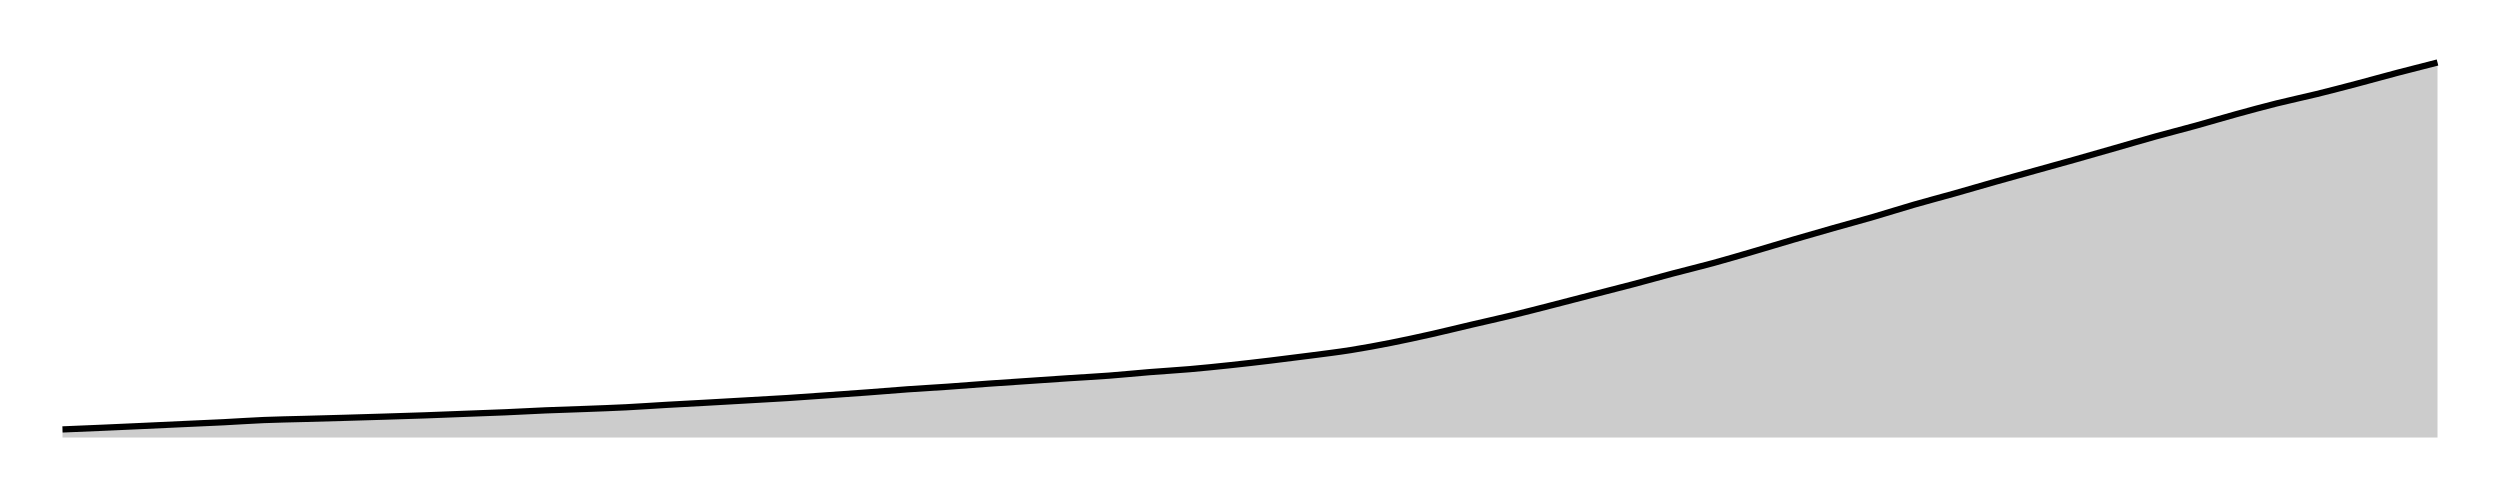 <svg xmlns="http://www.w3.org/2000/svg" width="400" height="80"><g transform="translate(10,10)"><path class="area" fill="rgba(0, 0, 0, 0.2)" d="M0,58.708C2.147,58.62,4.294,58.532,6.441,58.439C8.588,58.347,10.734,58.248,12.881,58.15C15.028,58.052,17.175,57.951,19.322,57.852C21.469,57.754,23.616,57.666,25.763,57.559C27.91,57.451,30.056,57.295,32.203,57.207C34.35,57.118,36.497,57.087,38.644,57.028C40.791,56.969,42.938,56.914,45.085,56.853C47.232,56.792,49.379,56.728,51.525,56.662C53.672,56.596,55.819,56.532,57.966,56.457C60.113,56.382,62.26,56.292,64.407,56.21C66.554,56.128,68.701,56.058,70.847,55.966C72.994,55.875,75.141,55.748,77.288,55.658C79.435,55.569,81.582,55.511,83.729,55.429C85.876,55.347,88.023,55.275,90.169,55.167C92.316,55.059,94.463,54.902,96.61,54.779C98.757,54.656,100.904,54.547,103.051,54.428C105.198,54.308,107.345,54.184,109.492,54.061C111.638,53.938,113.785,53.827,115.932,53.691C118.079,53.554,120.226,53.395,122.373,53.244C124.52,53.093,126.667,52.945,128.814,52.786C130.96,52.626,133.107,52.438,135.254,52.286C137.401,52.133,139.548,52.02,141.695,51.87C143.842,51.72,145.989,51.54,148.136,51.387C150.282,51.233,152.429,51.098,154.576,50.952C156.723,50.806,158.87,50.655,161.017,50.513C163.164,50.371,165.311,50.264,167.458,50.102C169.605,49.94,171.751,49.715,173.898,49.543C176.045,49.37,178.192,49.252,180.339,49.067C182.486,48.882,184.633,48.661,186.78,48.433C188.927,48.205,191.073,47.957,193.22,47.699C195.367,47.442,197.514,47.171,199.661,46.891C201.808,46.61,203.955,46.354,206.102,46.015C208.249,45.675,210.395,45.276,212.542,44.853C214.689,44.43,216.836,43.961,218.983,43.478C221.13,42.996,223.277,42.46,225.424,41.957C227.571,41.455,229.718,40.985,231.864,40.464C234.011,39.943,236.158,39.383,238.305,38.834C240.452,38.284,242.599,37.721,244.746,37.167C246.893,36.613,249.04,36.077,251.186,35.51C253.333,34.944,255.48,34.335,257.627,33.767C259.774,33.198,261.921,32.686,264.068,32.1C266.215,31.514,268.362,30.878,270.508,30.25C272.655,29.623,274.802,28.964,276.949,28.336C279.096,27.708,281.243,27.091,283.39,26.481C285.537,25.871,287.684,25.3,289.831,24.676C291.977,24.053,294.124,23.36,296.271,22.74C298.418,22.12,300.565,21.563,302.712,20.958C304.859,20.352,307.006,19.715,309.153,19.107C311.299,18.499,313.446,17.909,315.593,17.31C317.74,16.712,319.887,16.122,322.034,15.516C324.181,14.911,326.328,14.291,328.475,13.677C330.621,13.062,332.768,12.426,334.915,11.83C337.062,11.234,339.209,10.695,341.356,10.101C343.503,9.507,345.65,8.859,347.797,8.268C349.944,7.677,352.09,7.091,354.237,6.554C356.384,6.016,358.531,5.573,360.678,5.045C362.825,4.517,364.972,3.953,367.119,3.388C369.266,2.822,371.412,2.217,373.559,1.652C375.706,1.088,377.853,0.544,380,0L380,60C377.853,60,375.706,60,373.559,60C371.412,60,369.266,60,367.119,60C364.972,60,362.825,60,360.678,60C358.531,60,356.384,60,354.237,60C352.09,60,349.944,60,347.797,60C345.65,60,343.503,60,341.356,60C339.209,60,337.062,60,334.915,60C332.768,60,330.621,60,328.475,60C326.328,60,324.181,60,322.034,60C319.887,60,317.74,60,315.593,60C313.446,60,311.299,60,309.153,60C307.006,60,304.859,60,302.712,60C300.565,60,298.418,60,296.271,60C294.124,60,291.977,60,289.831,60C287.684,60,285.537,60,283.39,60C281.243,60,279.096,60,276.949,60C274.802,60,272.655,60,270.508,60C268.362,60,266.215,60,264.068,60C261.921,60,259.774,60,257.627,60C255.48,60,253.333,60,251.186,60C249.04,60,246.893,60,244.746,60C242.599,60,240.452,60,238.305,60C236.158,60,234.011,60,231.864,60C229.718,60,227.571,60,225.424,60C223.277,60,221.13,60,218.983,60C216.836,60,214.689,60,212.542,60C210.395,60,208.249,60,206.102,60C203.955,60,201.808,60,199.661,60C197.514,60,195.367,60,193.22,60C191.073,60,188.927,60,186.78,60C184.633,60,182.486,60,180.339,60C178.192,60,176.045,60,173.898,60C171.751,60,169.605,60,167.458,60C165.311,60,163.164,60,161.017,60C158.87,60,156.723,60,154.576,60C152.429,60,150.282,60,148.136,60C145.989,60,143.842,60,141.695,60C139.548,60,137.401,60,135.254,60C133.107,60,130.96,60,128.814,60C126.667,60,124.52,60,122.373,60C120.226,60,118.079,60,115.932,60C113.785,60,111.638,60,109.492,60C107.345,60,105.198,60,103.051,60C100.904,60,98.757,60,96.61,60C94.463,60,92.316,60,90.169,60C88.023,60,85.876,60,83.729,60C81.582,60,79.435,60,77.288,60C75.141,60,72.994,60,70.847,60C68.701,60,66.554,60,64.407,60C62.26,60,60.113,60,57.966,60C55.819,60,53.672,60,51.525,60C49.379,60,47.232,60,45.085,60C42.938,60,40.791,60,38.644,60C36.497,60,34.35,60,32.203,60C30.056,60,27.91,60,25.763,60C23.616,60,21.469,60,19.322,60C17.175,60,15.028,60,12.881,60C10.734,60,8.588,60,6.441,60C4.294,60,2.147,60,0,60Z"></path><path class="line" stroke="black" fill="none" d="M0,58.708C2.147,58.62,4.294,58.532,6.441,58.439C8.588,58.347,10.734,58.248,12.881,58.15C15.028,58.052,17.175,57.951,19.322,57.852C21.469,57.754,23.616,57.666,25.763,57.559C27.91,57.451,30.056,57.295,32.203,57.207C34.35,57.118,36.497,57.087,38.644,57.028C40.791,56.969,42.938,56.914,45.085,56.853C47.232,56.792,49.379,56.728,51.525,56.662C53.672,56.596,55.819,56.532,57.966,56.457C60.113,56.382,62.26,56.292,64.407,56.21C66.554,56.128,68.701,56.058,70.847,55.966C72.994,55.875,75.141,55.748,77.288,55.658C79.435,55.569,81.582,55.511,83.729,55.429C85.876,55.347,88.023,55.275,90.169,55.167C92.316,55.059,94.463,54.902,96.61,54.779C98.757,54.656,100.904,54.547,103.051,54.428C105.198,54.308,107.345,54.184,109.492,54.061C111.638,53.938,113.785,53.827,115.932,53.691C118.079,53.554,120.226,53.395,122.373,53.244C124.52,53.093,126.667,52.945,128.814,52.786C130.96,52.626,133.107,52.438,135.254,52.286C137.401,52.133,139.548,52.02,141.695,51.87C143.842,51.72,145.989,51.54,148.136,51.387C150.282,51.233,152.429,51.098,154.576,50.952C156.723,50.806,158.87,50.655,161.017,50.513C163.164,50.371,165.311,50.264,167.458,50.102C169.605,49.94,171.751,49.715,173.898,49.543C176.045,49.37,178.192,49.252,180.339,49.067C182.486,48.882,184.633,48.661,186.78,48.433C188.927,48.205,191.073,47.957,193.22,47.699C195.367,47.442,197.514,47.171,199.661,46.891C201.808,46.61,203.955,46.354,206.102,46.015C208.249,45.675,210.395,45.276,212.542,44.853C214.689,44.43,216.836,43.961,218.983,43.478C221.13,42.996,223.277,42.46,225.424,41.957C227.571,41.455,229.718,40.985,231.864,40.464C234.011,39.943,236.158,39.383,238.305,38.834C240.452,38.284,242.599,37.721,244.746,37.167C246.893,36.613,249.04,36.077,251.186,35.51C253.333,34.944,255.48,34.335,257.627,33.767C259.774,33.198,261.921,32.686,264.068,32.1C266.215,31.514,268.362,30.878,270.508,30.25C272.655,29.623,274.802,28.964,276.949,28.336C279.096,27.708,281.243,27.091,283.39,26.481C285.537,25.871,287.684,25.3,289.831,24.676C291.977,24.053,294.124,23.36,296.271,22.74C298.418,22.12,300.565,21.563,302.712,20.958C304.859,20.352,307.006,19.715,309.153,19.107C311.299,18.499,313.446,17.909,315.593,17.31C317.74,16.712,319.887,16.122,322.034,15.516C324.181,14.911,326.328,14.291,328.475,13.677C330.621,13.062,332.768,12.426,334.915,11.83C337.062,11.234,339.209,10.695,341.356,10.101C343.503,9.507,345.65,8.859,347.797,8.268C349.944,7.677,352.09,7.091,354.237,6.554C356.384,6.016,358.531,5.573,360.678,5.045C362.825,4.517,364.972,3.953,367.119,3.388C369.266,2.822,371.412,2.217,373.559,1.652C375.706,1.088,377.853,0.544,380,0"></path></g></svg>